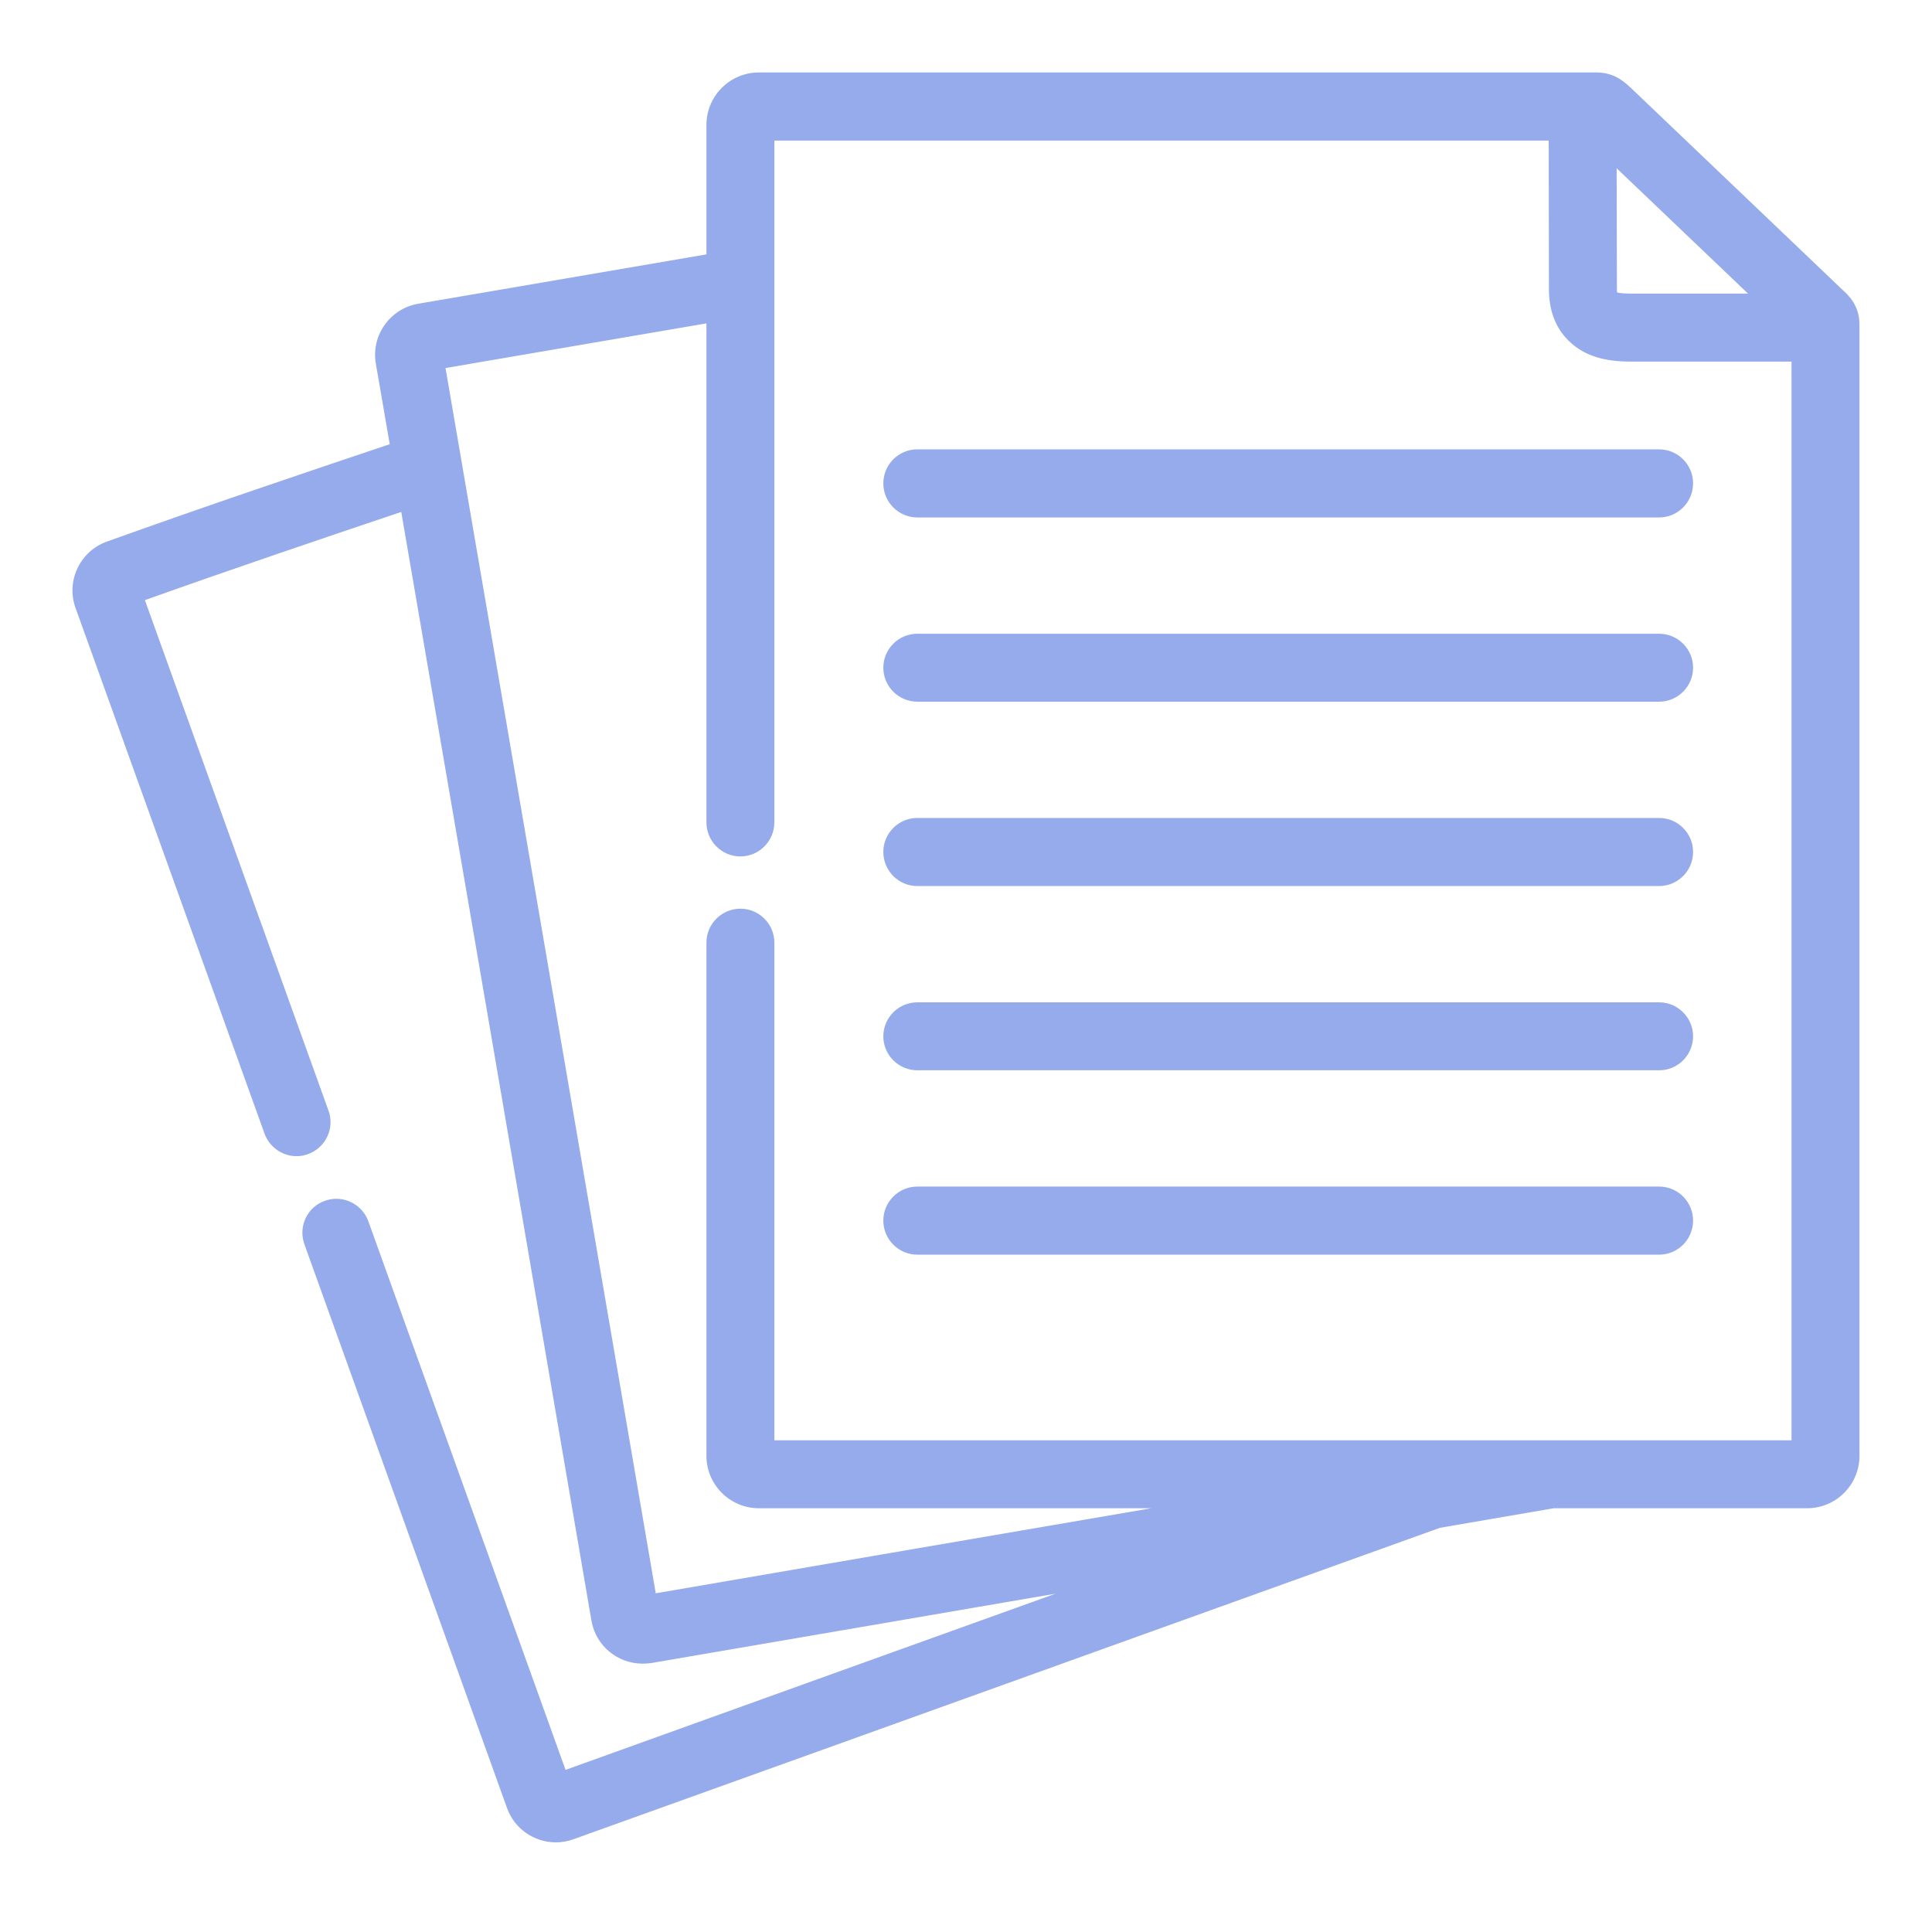 <svg xmlns="http://www.w3.org/2000/svg" width="48" height="48" viewBox="0 0 48 48">
  <g id="split-icon" transform="translate(-527 -161)">
    <rect id="Rectangle_46" data-name="Rectangle 46" width="48" height="48" transform="translate(527 161)" fill="none"/>
    <g id="Union_7" data-name="Union 7" transform="translate(16569 590.002)" fill="#96abec">
      <path d="M -16028.19 -383.329 C -16028.688 -383.329 -16029.136 -383.642 -16029.307 -384.107 L -16034.343 -398.125 C -16034.411 -398.313 -16034.4 -398.516 -16034.314 -398.697 C -16034.229 -398.875 -16034.081 -399.009 -16033.896 -399.074 C -16033.814 -399.103 -16033.729 -399.118 -16033.644 -399.118 C -16033.331 -399.118 -16033.05 -398.921 -16032.943 -398.627 L -16028.009 -384.902 L -16021.707 -387.17 L -16014.669 -389.699 L -16018.935 -388.966 L -16025.839 -387.783 C -16025.906 -387.774 -16025.972 -387.769 -16026.032 -387.769 C -16026.612 -387.769 -16027.106 -388.182 -16027.206 -388.75 L -16029.754 -403.62 L -16031.953 -416.415 C -16034.077 -415.7 -16036.328 -414.939 -16038.528 -414.152 L -16033.934 -401.377 C -16033.864 -401.193 -16033.872 -400.993 -16033.955 -400.813 C -16034.04 -400.63 -16034.19 -400.492 -16034.38 -400.423 C -16034.458 -400.393 -16034.543 -400.377 -16034.631 -400.377 C -16034.942 -400.377 -16035.225 -400.575 -16035.333 -400.869 L -16040.03 -413.937 C -16040.25 -414.547 -16039.931 -415.225 -16039.318 -415.449 C -16036.895 -416.321 -16034.302 -417.193 -16032.204 -417.899 L -16032.564 -419.988 C -16032.675 -420.628 -16032.243 -421.241 -16031.602 -421.356 L -16024.349 -422.597 L -16024.349 -425.899 C -16024.349 -426.562 -16023.81 -427.102 -16023.146 -427.102 L -16002.338 -427.102 C -16001.92 -427.102 -16001.691 -426.882 -16001.489 -426.688 C -16001.277 -426.486 -15996.318 -421.755 -15996.294 -421.731 C -15996.149 -421.598 -15995.902 -421.371 -15995.902 -420.935 L -15995.902 -392.833 C -15995.902 -392.169 -15996.439 -391.63 -15997.101 -391.63 L -16003.408 -391.63 L -16006.25 -391.142 L -16021.2 -385.766 L -16027.79 -383.399 C -16027.917 -383.353 -16028.052 -383.329 -16028.19 -383.329 Z M -16031.046 -419.94 L -16028.289 -403.872 L -16025.789 -389.301 L -16019.189 -390.435 L -16012.222 -391.63 L -16023.146 -391.63 C -16023.81 -391.63 -16024.349 -392.169 -16024.349 -392.833 L -16024.349 -405.582 C -16024.349 -405.992 -16024.016 -406.326 -16023.605 -406.326 C -16023.195 -406.326 -16022.861 -405.992 -16022.861 -405.582 L -16022.861 -393.118 L -15997.39 -393.118 L -15997.39 -420.118 L -16001.368 -420.118 L -16001.461 -420.118 C -16001.93 -420.118 -16002.524 -420.174 -16002.96 -420.611 C -16003.263 -420.909 -16003.416 -421.314 -16003.416 -421.817 L -16003.424 -425.609 L -16022.861 -425.609 L -16022.861 -408.573 C -16022.861 -408.16 -16023.195 -407.824 -16023.605 -407.824 C -16024.016 -407.824 -16024.349 -408.16 -16024.349 -408.573 L -16024.349 -421.086 L -16031.046 -419.94 Z M -16001.908 -421.661 C -16001.883 -421.643 -16001.785 -421.607 -16001.417 -421.607 L -16001.395 -421.607 L -16001.376 -421.607 L -16001.296 -421.607 L -15998.321 -421.607 L -16001.936 -425.056 L -16001.929 -421.817 C -16001.929 -421.719 -16001.913 -421.674 -16001.908 -421.661 Z M -16000.78 -397.93 L -16019.209 -397.93 C -16019.619 -397.93 -16019.953 -398.265 -16019.953 -398.678 C -16019.953 -399.088 -16019.619 -399.422 -16019.209 -399.422 L -16000.78 -399.422 C -16000.37 -399.422 -16000.036 -399.088 -16000.036 -398.678 C -16000.036 -398.265 -16000.37 -397.93 -16000.78 -397.93 Z M -16000.78 -402.511 L -16019.209 -402.511 C -16019.619 -402.511 -16019.953 -402.845 -16019.953 -403.255 C -16019.953 -403.665 -16019.619 -403.999 -16019.209 -403.999 L -16000.78 -403.999 C -16000.37 -403.999 -16000.036 -403.665 -16000.036 -403.255 C -16000.036 -402.845 -16000.37 -402.511 -16000.78 -402.511 Z M -16000.78 -407.088 L -16019.209 -407.088 C -16019.619 -407.088 -16019.953 -407.423 -16019.953 -407.836 C -16019.953 -408.246 -16019.619 -408.58 -16019.209 -408.58 L -16000.78 -408.58 C -16000.37 -408.58 -16000.036 -408.246 -16000.036 -407.836 C -16000.036 -407.423 -16000.37 -407.088 -16000.78 -407.088 Z M -16000.78 -411.669 L -16019.209 -411.669 C -16019.619 -411.669 -16019.953 -412.003 -16019.953 -412.413 C -16019.953 -412.823 -16019.619 -413.157 -16019.209 -413.157 L -16000.78 -413.157 C -16000.37 -413.157 -16000.036 -412.823 -16000.036 -412.413 C -16000.036 -412.003 -16000.37 -411.669 -16000.78 -411.669 Z M -16000.78 -416.246 L -16019.209 -416.246 C -16019.619 -416.246 -16019.953 -416.582 -16019.953 -416.994 C -16019.953 -417.404 -16019.619 -417.738 -16019.209 -417.738 L -16000.78 -417.738 C -16000.37 -417.738 -16000.036 -417.404 -16000.036 -416.994 C -16000.036 -416.582 -16000.37 -416.246 -16000.78 -416.246 Z" stroke="none"/>
      <path d="M -16028.19 -383.429 C -16028.069 -383.429 -16027.944 -383.449 -16027.824 -383.493 L -16021.234 -385.86 L -16006.275 -391.239 L -16003.417 -391.73 L -15997.101 -391.73 C -15996.497 -391.73 -15996.002 -392.225 -15996.002 -392.833 L -15996.002 -420.935 C -15996.002 -421.321 -15996.211 -421.519 -15996.364 -421.66 C -15996.389 -421.684 -16001.558 -426.615 -16001.558 -426.615 C -16001.755 -426.804 -16001.96 -427.002 -16002.338 -427.002 L -16023.146 -427.002 C -16023.754 -427.002 -16024.249 -426.506 -16024.249 -425.899 L -16024.249 -422.513 L -16031.584 -421.257 C -16032.172 -421.152 -16032.566 -420.589 -16032.466 -420.005 L -16032.091 -417.831 C -16034.474 -417.03 -16036.922 -416.205 -16039.284 -415.356 C -16039.844 -415.15 -16040.138 -414.53 -16039.937 -413.971 L -16035.239 -400.904 C -16035.143 -400.642 -16034.896 -400.477 -16034.631 -400.477 C -16034.559 -400.477 -16034.486 -400.489 -16034.414 -400.517 C -16034.08 -400.638 -16033.902 -401.009 -16034.027 -401.343 L -16038.656 -414.212 C -16036.431 -415.009 -16034.124 -415.79 -16031.874 -416.547 L -16029.655 -403.637 L -16027.107 -388.767 C -16027.015 -388.24 -16026.556 -387.869 -16026.032 -387.869 C -16025.977 -387.869 -16025.916 -387.873 -16025.855 -387.881 L -16018.951 -389.065 L -16013.562 -389.991 L -16021.673 -387.076 L -16028.069 -384.774 L -16033.037 -398.593 C -16033.132 -398.855 -16033.38 -399.018 -16033.644 -399.018 C -16033.717 -399.018 -16033.79 -399.006 -16033.862 -398.98 C -16034.196 -398.863 -16034.369 -398.493 -16034.249 -398.159 L -16029.213 -384.142 C -16029.052 -383.703 -16028.633 -383.429 -16028.19 -383.429 M -16024.249 -421.205 L -16024.249 -408.573 C -16024.249 -408.214 -16023.959 -407.924 -16023.605 -407.924 C -16023.251 -407.924 -16022.961 -408.214 -16022.961 -408.573 L -16022.961 -425.709 L -16003.324 -425.709 L -16003.316 -421.817 C -16003.316 -421.346 -16003.176 -420.963 -16002.89 -420.681 C -16002.455 -420.247 -16001.839 -420.218 -16001.461 -420.218 C -16001.425 -420.218 -16001.396 -420.218 -16001.368 -420.218 L -15997.29 -420.218 L -15997.29 -393.018 L -16022.961 -393.018 L -16022.961 -405.582 C -16022.961 -405.936 -16023.251 -406.226 -16023.605 -406.226 C -16023.959 -406.226 -16024.249 -405.936 -16024.249 -405.582 L -16024.249 -392.833 C -16024.249 -392.225 -16023.754 -391.73 -16023.146 -391.73 L -16011.046 -391.73 L -16019.173 -390.337 L -16025.871 -389.186 L -16028.388 -403.855 L -16031.161 -420.021 L -16024.249 -421.205 M -16002.036 -425.291 L -15998.071 -421.507 L -16001.296 -421.507 L -16001.376 -421.507 C -16001.389 -421.507 -16001.402 -421.507 -16001.417 -421.507 C -16001.586 -421.507 -16001.899 -421.51 -16001.984 -421.595 C -16002.004 -421.615 -16002.028 -421.688 -16002.028 -421.817 L -16002.036 -425.291 M -16000.78 -398.03 C -16000.426 -398.03 -16000.136 -398.32 -16000.136 -398.678 C -16000.136 -399.032 -16000.426 -399.322 -16000.78 -399.322 L -16019.209 -399.322 C -16019.563 -399.322 -16019.854 -399.032 -16019.854 -398.678 C -16019.854 -398.32 -16019.563 -398.03 -16019.209 -398.03 L -16000.78 -398.03 M -16000.78 -402.611 C -16000.426 -402.611 -16000.136 -402.901 -16000.136 -403.255 C -16000.136 -403.613 -16000.426 -403.899 -16000.78 -403.899 L -16019.209 -403.899 C -16019.563 -403.899 -16019.854 -403.613 -16019.854 -403.255 C -16019.854 -402.901 -16019.563 -402.611 -16019.209 -402.611 L -16000.78 -402.611 M -16000.78 -407.188 C -16000.426 -407.188 -16000.136 -407.478 -16000.136 -407.836 C -16000.136 -408.19 -16000.426 -408.48 -16000.78 -408.48 L -16019.209 -408.48 C -16019.563 -408.48 -16019.854 -408.19 -16019.854 -407.836 C -16019.854 -407.478 -16019.563 -407.188 -16019.209 -407.188 L -16000.78 -407.188 M -16000.78 -411.769 C -16000.426 -411.769 -16000.136 -412.059 -16000.136 -412.413 C -16000.136 -412.767 -16000.426 -413.057 -16000.78 -413.057 L -16019.209 -413.057 C -16019.563 -413.057 -16019.854 -412.767 -16019.854 -412.413 C -16019.854 -412.059 -16019.563 -411.769 -16019.209 -411.769 L -16000.78 -411.769 M -16000.78 -416.346 C -16000.426 -416.346 -16000.136 -416.636 -16000.136 -416.994 C -16000.136 -417.348 -16000.426 -417.638 -16000.78 -417.638 L -16019.209 -417.638 C -16019.563 -417.638 -16019.854 -417.348 -16019.854 -416.994 C -16019.854 -416.636 -16019.563 -416.346 -16019.209 -416.346 L -16000.78 -416.346 M -16028.19 -383.229 C -16028.729 -383.229 -16029.216 -383.568 -16029.4 -384.073 L -16034.438 -398.091 C -16034.514 -398.305 -16034.503 -398.535 -16034.405 -398.74 C -16034.309 -398.943 -16034.139 -399.095 -16033.929 -399.168 C -16033.838 -399.201 -16033.741 -399.218 -16033.644 -399.218 C -16033.289 -399.218 -16032.97 -398.994 -16032.849 -398.661 L -16027.949 -385.03 L -16021.74 -387.264 L -16015.777 -389.407 L -16018.917 -388.868 L -16025.821 -387.684 L -16025.825 -387.684 L -16025.829 -387.683 C -16025.897 -387.674 -16025.968 -387.669 -16026.032 -387.669 C -16026.661 -387.669 -16027.196 -388.116 -16027.305 -388.732 L -16029.853 -403.603 L -16032.031 -416.283 C -16034.093 -415.59 -16036.27 -414.852 -16038.4 -414.092 L -16033.839 -401.41 C -16033.762 -401.203 -16033.771 -400.975 -16033.865 -400.771 C -16033.961 -400.564 -16034.132 -400.407 -16034.346 -400.329 C -16034.434 -400.295 -16034.53 -400.277 -16034.631 -400.277 C -16034.983 -400.277 -16035.304 -400.501 -16035.427 -400.835 L -16040.125 -413.903 C -16040.362 -414.564 -16040.017 -415.3 -16039.354 -415.543 C -16036.959 -416.404 -16034.401 -417.266 -16032.317 -417.966 L -16032.663 -419.971 C -16032.782 -420.665 -16032.314 -421.33 -16031.619 -421.454 L -16024.449 -422.682 L -16024.449 -425.899 C -16024.449 -426.617 -16023.864 -427.202 -16023.146 -427.202 L -16002.338 -427.202 C -16001.88 -427.202 -16001.625 -426.957 -16001.42 -426.76 C -16000.569 -425.949 -15996.382 -421.953 -15996.228 -421.806 C -15996.068 -421.659 -15995.802 -421.413 -15995.802 -420.935 L -15995.802 -392.833 C -15995.802 -392.114 -15996.385 -391.53 -15997.101 -391.53 L -16003.4 -391.53 L -16006.225 -391.044 L -16021.167 -385.672 L -16027.757 -383.305 C -16027.894 -383.255 -16028.04 -383.229 -16028.19 -383.229 Z M -16030.931 -419.858 L -16028.19 -403.888 L -16025.708 -389.417 L -16019.207 -390.534 L -16013.396 -391.53 L -16023.146 -391.53 C -16023.864 -391.53 -16024.449 -392.114 -16024.449 -392.833 L -16024.449 -405.582 C -16024.449 -406.047 -16024.07 -406.426 -16023.605 -406.426 C -16023.14 -406.426 -16022.761 -406.047 -16022.761 -405.582 L -16022.761 -393.218 L -15997.49 -393.218 L -15997.49 -420.018 L -16001.368 -420.018 L -16001.461 -420.018 C -16001.949 -420.018 -16002.569 -420.078 -16003.031 -420.54 C -16003.353 -420.857 -16003.517 -421.287 -16003.517 -421.817 L -16003.523 -425.509 L -16022.761 -425.509 L -16022.761 -408.573 C -16022.761 -408.105 -16023.14 -407.724 -16023.605 -407.724 C -16024.07 -407.724 -16024.449 -408.105 -16024.449 -408.573 L -16024.449 -420.968 L -16030.931 -419.858 Z M -16001.823 -421.736 C -16001.773 -421.722 -16001.662 -421.707 -16001.417 -421.707 L -16001.395 -421.707 L -16001.376 -421.707 L -16001.296 -421.707 L -15998.57 -421.707 L -16001.835 -424.822 L -16001.828 -421.817 C -16001.828 -421.781 -16001.826 -421.754 -16001.823 -421.736 Z M -16000.78 -397.83 L -16019.209 -397.83 C -16019.675 -397.83 -16020.054 -398.21 -16020.054 -398.678 C -16020.054 -399.143 -16019.675 -399.522 -16019.209 -399.522 L -16000.78 -399.522 C -16000.314 -399.522 -15999.936 -399.143 -15999.936 -398.678 C -15999.936 -398.21 -16000.314 -397.83 -16000.78 -397.83 Z M -16000.78 -402.411 L -16019.209 -402.411 C -16019.675 -402.411 -16020.054 -402.789 -16020.054 -403.255 C -16020.054 -403.72 -16019.675 -404.099 -16019.209 -404.099 L -16000.78 -404.099 C -16000.314 -404.099 -15999.936 -403.72 -15999.936 -403.255 C -15999.936 -402.789 -16000.314 -402.411 -16000.78 -402.411 Z M -16000.78 -406.988 L -16019.209 -406.988 C -16019.675 -406.988 -16020.054 -407.368 -16020.054 -407.836 C -16020.054 -408.301 -16019.675 -408.68 -16019.209 -408.68 L -16000.78 -408.68 C -16000.314 -408.68 -15999.936 -408.301 -15999.936 -407.836 C -15999.936 -407.368 -16000.314 -406.988 -16000.78 -406.988 Z M -16000.78 -411.569 L -16019.209 -411.569 C -16019.675 -411.569 -16020.054 -411.948 -16020.054 -412.413 C -16020.054 -412.878 -16019.675 -413.257 -16019.209 -413.257 L -16000.78 -413.257 C -16000.314 -413.257 -15999.936 -412.878 -15999.936 -412.413 C -15999.936 -411.948 -16000.314 -411.569 -16000.78 -411.569 Z M -16000.78 -416.146 L -16019.209 -416.146 C -16019.675 -416.146 -16020.054 -416.526 -16020.054 -416.994 C -16020.054 -417.459 -16019.675 -417.838 -16019.209 -417.838 L -16000.78 -417.838 C -16000.314 -417.838 -15999.936 -417.459 -15999.936 -416.994 C -15999.936 -416.526 -16000.314 -416.146 -16000.78 -416.146 Z" stroke="none" fill="#96abec"/>
    </g>
  </g>
</svg>
